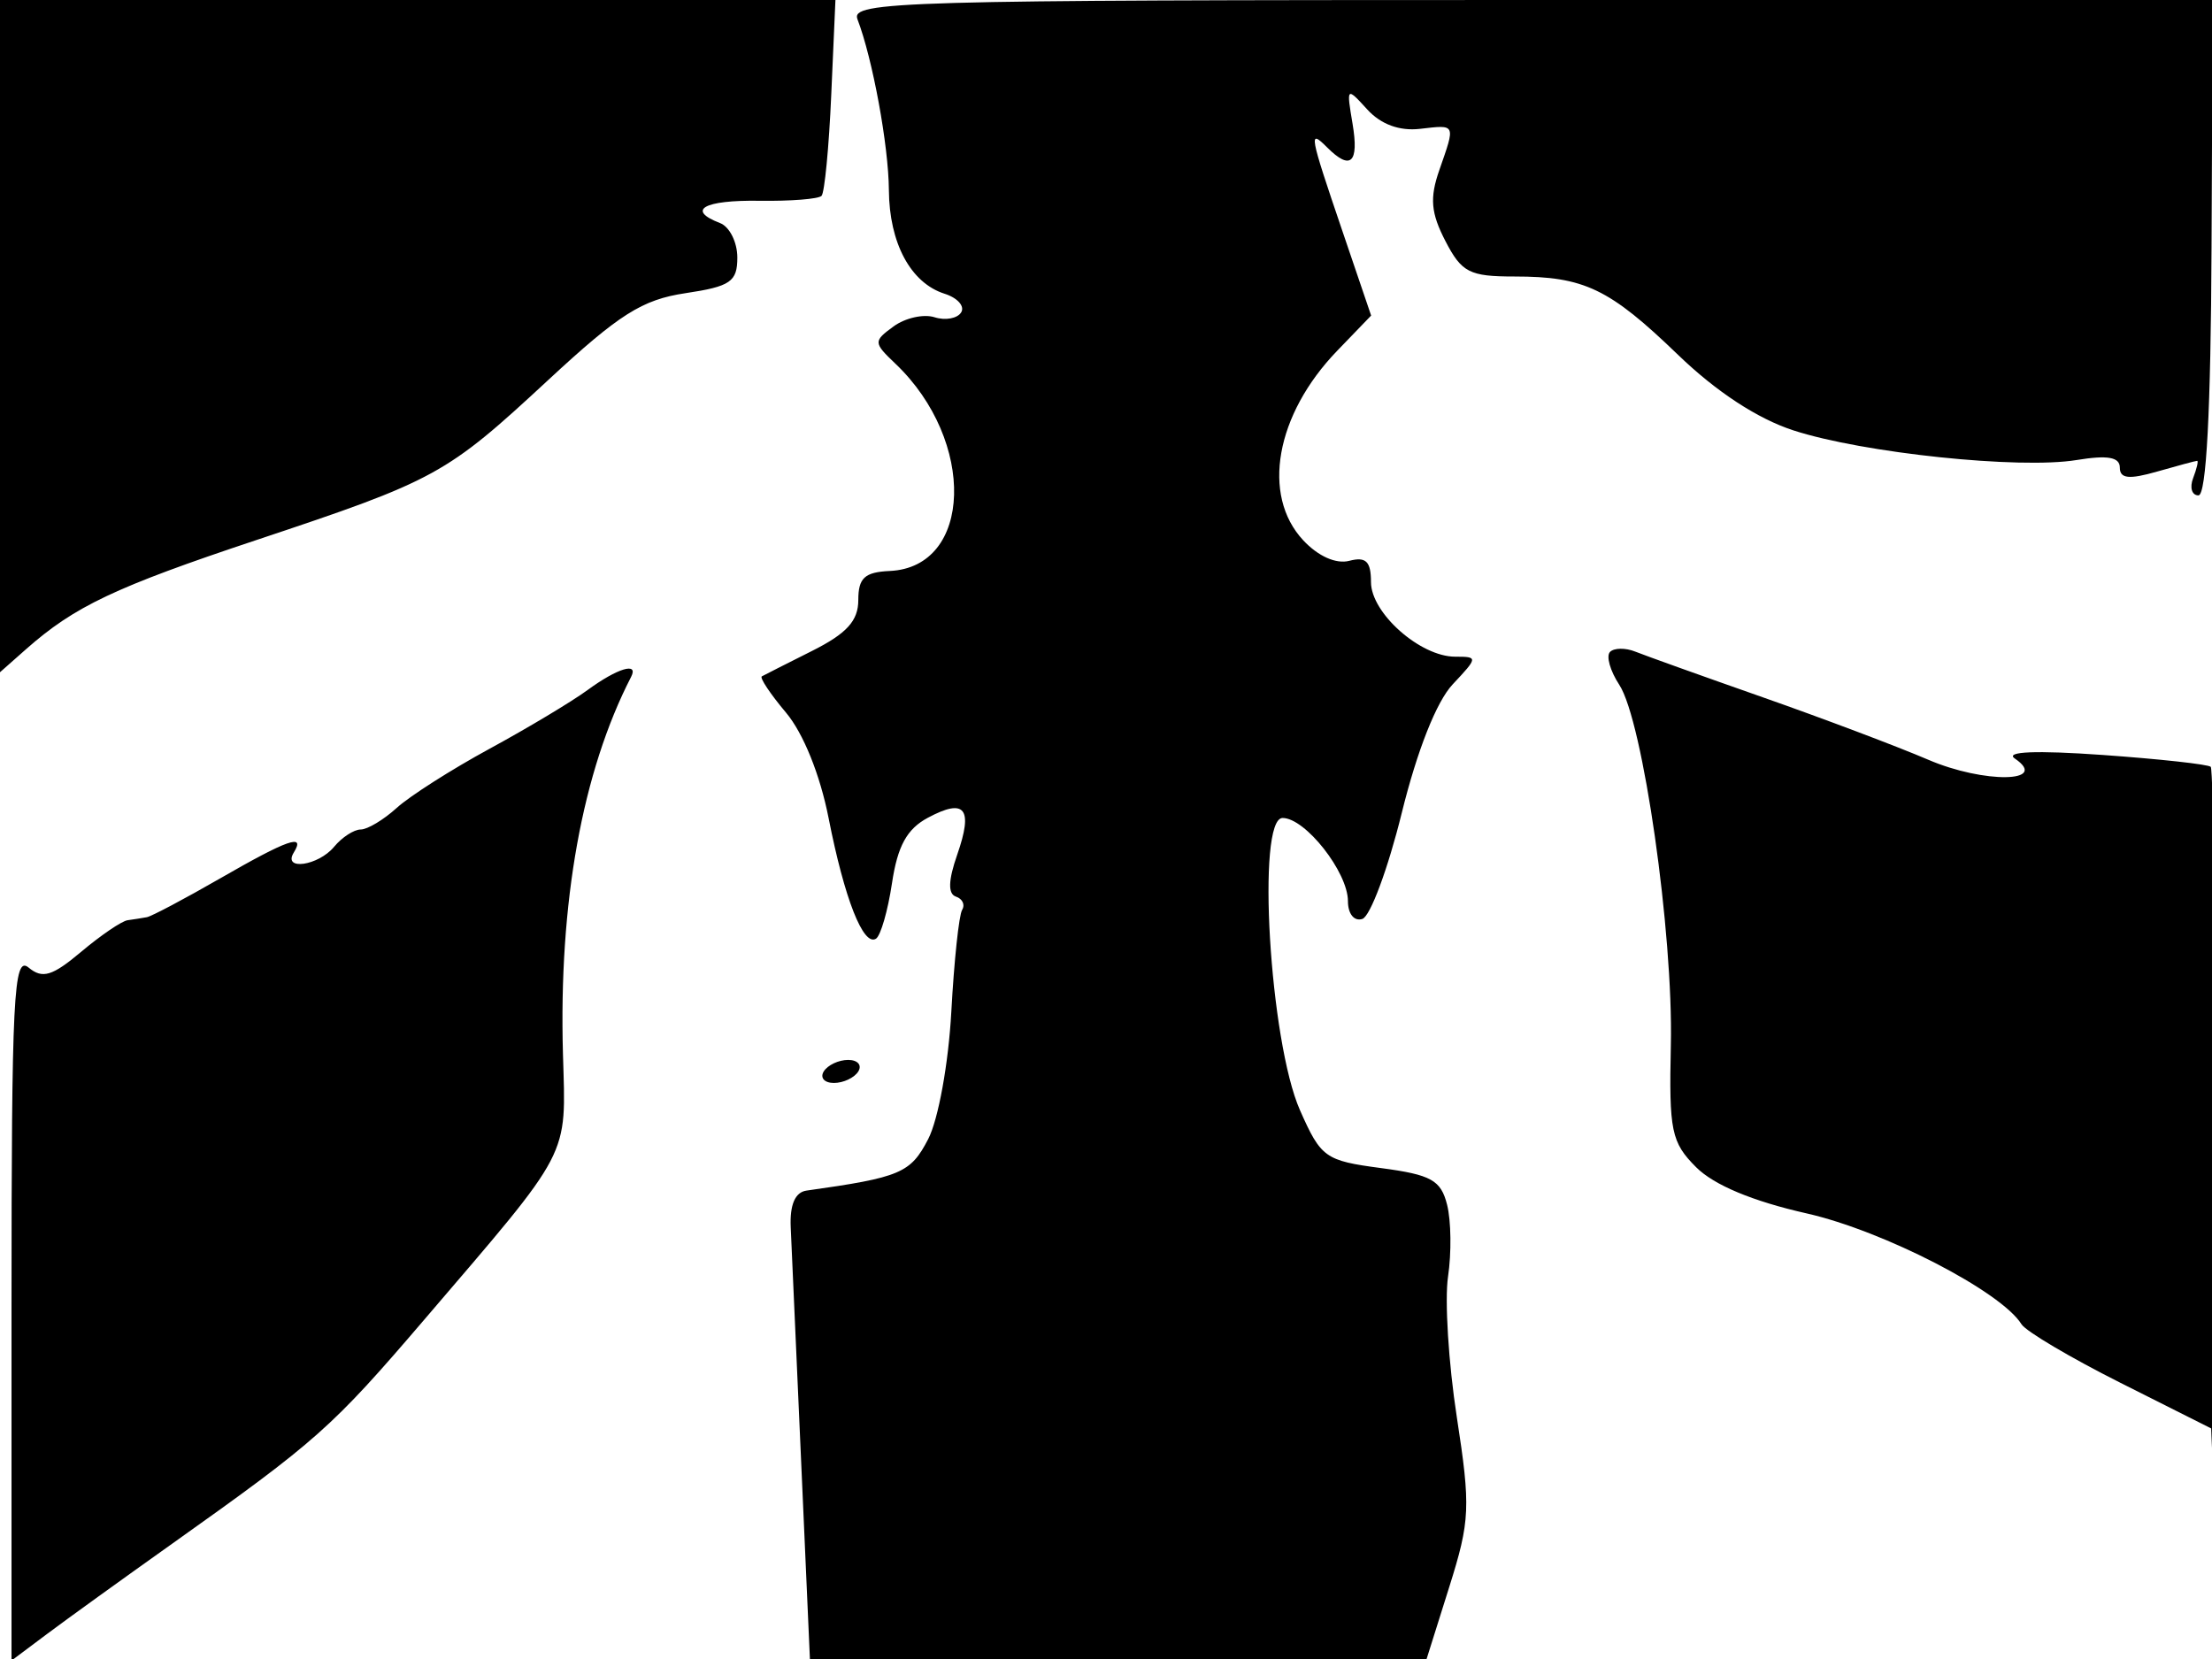 <svg xmlns="http://www.w3.org/2000/svg" width="192" height="144" viewBox="0 0 192 144" version="1.1">
	<path d="M 0 29.174 L 0 58.349 2.250 56.359 C 6.466 52.631, 9.985 50.962, 22.237 46.881 C 37.874 41.672, 38.712 41.212, 47.577 32.993 C 53.751 27.269, 55.735 26.012, 59.492 25.449 C 63.407 24.862, 64 24.455, 64 22.355 C 64 21.025, 63.325 19.678, 62.500 19.362 C 59.545 18.228, 61.085 17.355, 65.915 17.427 C 68.619 17.467, 71.046 17.275, 71.309 17 C 71.573 16.725, 71.952 12.787, 72.151 8.250 L 72.515 -0 36.257 -0 L 0 0 0 29.174 M 74.427 1.670 C 75.742 5.096, 77.127 12.630, 77.155 16.500 C 77.187 21.101, 79.047 24.563, 81.988 25.496 C 83.111 25.852, 83.760 26.580, 83.430 27.113 C 83.101 27.645, 82.058 27.836, 81.113 27.536 C 80.168 27.236, 78.570 27.594, 77.563 28.331 C 75.795 29.623, 75.801 29.739, 77.738 31.585 C 84.744 38.266, 84.434 49.232, 77.230 49.560 C 75.049 49.659, 74.500 50.167, 74.500 52.084 C 74.500 53.882, 73.498 54.987, 70.500 56.492 C 68.300 57.596, 66.332 58.593, 66.126 58.708 C 65.920 58.822, 66.865 60.239, 68.225 61.856 C 69.725 63.638, 71.181 67.245, 71.922 71.010 C 73.297 78, 74.930 82.161, 76.031 81.481 C 76.437 81.230, 77.064 79.061, 77.424 76.660 C 77.908 73.433, 78.719 71.953, 80.538 70.980 C 83.766 69.252, 84.488 70.162, 83.084 74.188 C 82.306 76.420, 82.271 77.590, 82.975 77.825 C 83.545 78.015, 83.787 78.536, 83.512 78.981 C 83.236 79.427, 82.814 83.401, 82.574 87.813 C 82.329 92.310, 81.447 97.169, 80.566 98.872 C 79.038 101.826, 78.164 102.196, 70 103.344 C 69.014 103.483, 68.546 104.573, 68.634 106.527 C 68.707 108.162, 69.112 117.263, 69.534 126.750 L 70.300 144 97.063 144 L 123.827 144 125.794 137.750 C 127.606 131.993, 127.658 130.830, 126.450 123 C 125.729 118.325, 125.386 112.834, 125.690 110.797 C 125.993 108.761, 125.957 105.963, 125.609 104.580 C 125.071 102.434, 124.232 101.967, 119.869 101.388 C 115.022 100.745, 114.661 100.488, 112.838 96.367 C 110.197 90.396, 109.043 71, 111.328 71 C 113.304 71, 117 75.704, 117 78.218 C 117 79.325, 117.540 79.993, 118.250 79.764 C 118.938 79.543, 120.475 75.412, 121.666 70.585 C 123.012 65.130, 124.687 60.898, 126.090 59.404 C 128.296 57.056, 128.301 57, 126.309 57 C 123.274 57, 119 53.212, 119 50.521 C 119 48.729, 118.564 48.301, 117.119 48.679 C 115.973 48.979, 114.409 48.282, 113.119 46.897 C 109.469 42.980, 110.722 35.989, 116.068 30.445 L 119.014 27.391 116.507 20.020 C 113.639 11.589, 113.562 11.162, 115.200 12.800 C 117.234 14.834, 117.974 14.144, 117.402 10.750 C 116.862 7.550, 116.881 7.530, 118.677 9.500 C 119.856 10.794, 121.471 11.388, 123.250 11.184 C 126.399 10.821, 126.346 10.709, 124.931 14.767 C 124.087 17.188, 124.198 18.482, 125.457 20.917 C 126.872 23.654, 127.546 24, 131.461 24 C 137.511 24, 139.685 25.041, 145.657 30.803 C 148.969 33.997, 152.547 36.341, 155.657 37.354 C 161.713 39.325, 175.280 40.746, 180.250 39.930 C 182.942 39.489, 184 39.674, 184 40.588 C 184 41.548, 184.797 41.632, 187.243 40.930 C 189.027 40.419, 190.588 40, 190.712 40 C 190.836 40, 190.678 40.675, 190.362 41.500 C 190.045 42.325, 190.254 43, 190.825 43 C 191.509 43, 191.897 35.643, 191.960 21.500 L 192.056 0 132.921 0 C 78.091 0, 73.833 0.122, 74.427 1.670 M 139.750 56.584 C 139.395 56.939, 139.756 58.224, 140.552 59.439 C 142.608 62.576, 145.244 80.998, 145.028 90.718 C 144.863 98.168, 145.069 99.159, 147.224 101.315 C 148.771 102.862, 152.121 104.262, 156.808 105.321 C 163.481 106.827, 173.710 112.104, 175.465 114.944 C 175.843 115.554, 179.701 117.838, 184.039 120.020 L 191.927 123.986 192.321 133.243 C 192.537 138.334, 192.618 125.502, 192.500 104.727 C 192.383 83.951, 192.110 66.776, 191.893 66.560 C 191.677 66.344, 187.450 65.880, 182.500 65.529 C 176.738 65.121, 173.997 65.232, 174.882 65.837 C 177.947 67.932, 172.212 68.020, 167.388 65.951 C 164.700 64.799, 158.225 62.355, 153 60.521 C 147.775 58.687, 142.801 56.905, 141.948 56.562 C 141.094 56.219, 140.105 56.228, 139.750 56.584 M 51 59.895 C 49.625 60.902, 45.800 63.194, 42.500 64.988 C 39.200 66.782, 35.571 69.093, 34.436 70.125 C 33.300 71.156, 31.893 72, 31.308 72 C 30.723 72, 29.685 72.675, 29 73.500 C 27.628 75.154, 24.512 75.599, 25.500 74 C 26.541 72.316, 24.985 72.861, 19.122 76.236 C 16.030 78.015, 13.162 79.534, 12.750 79.611 C 12.338 79.687, 11.585 79.806, 11.077 79.875 C 10.569 79.944, 8.760 81.173, 7.057 82.606 C 4.532 84.730, 3.686 84.984, 2.480 83.983 C 1.179 82.904, 1 86.464, 1 113.446 L 1 144.136 4.095 141.818 C 5.797 140.543, 10.675 137.025, 14.933 134 C 27.524 125.057, 28.799 123.924, 36.826 114.545 C 49.707 99.493, 49.123 100.612, 48.865 91.500 C 48.492 78.332, 50.542 66.983, 54.781 58.750 C 55.457 57.435, 53.582 58.003, 51 59.895 M 71.500 93 C 71.160 93.550, 71.557 94, 72.382 94 C 73.207 94, 74.160 93.550, 74.500 93 C 74.840 92.450, 74.443 92, 73.618 92 C 72.793 92, 71.840 92.450, 71.500 93" stroke="none" fill="black" fill-rule="evenodd"/>
</svg>